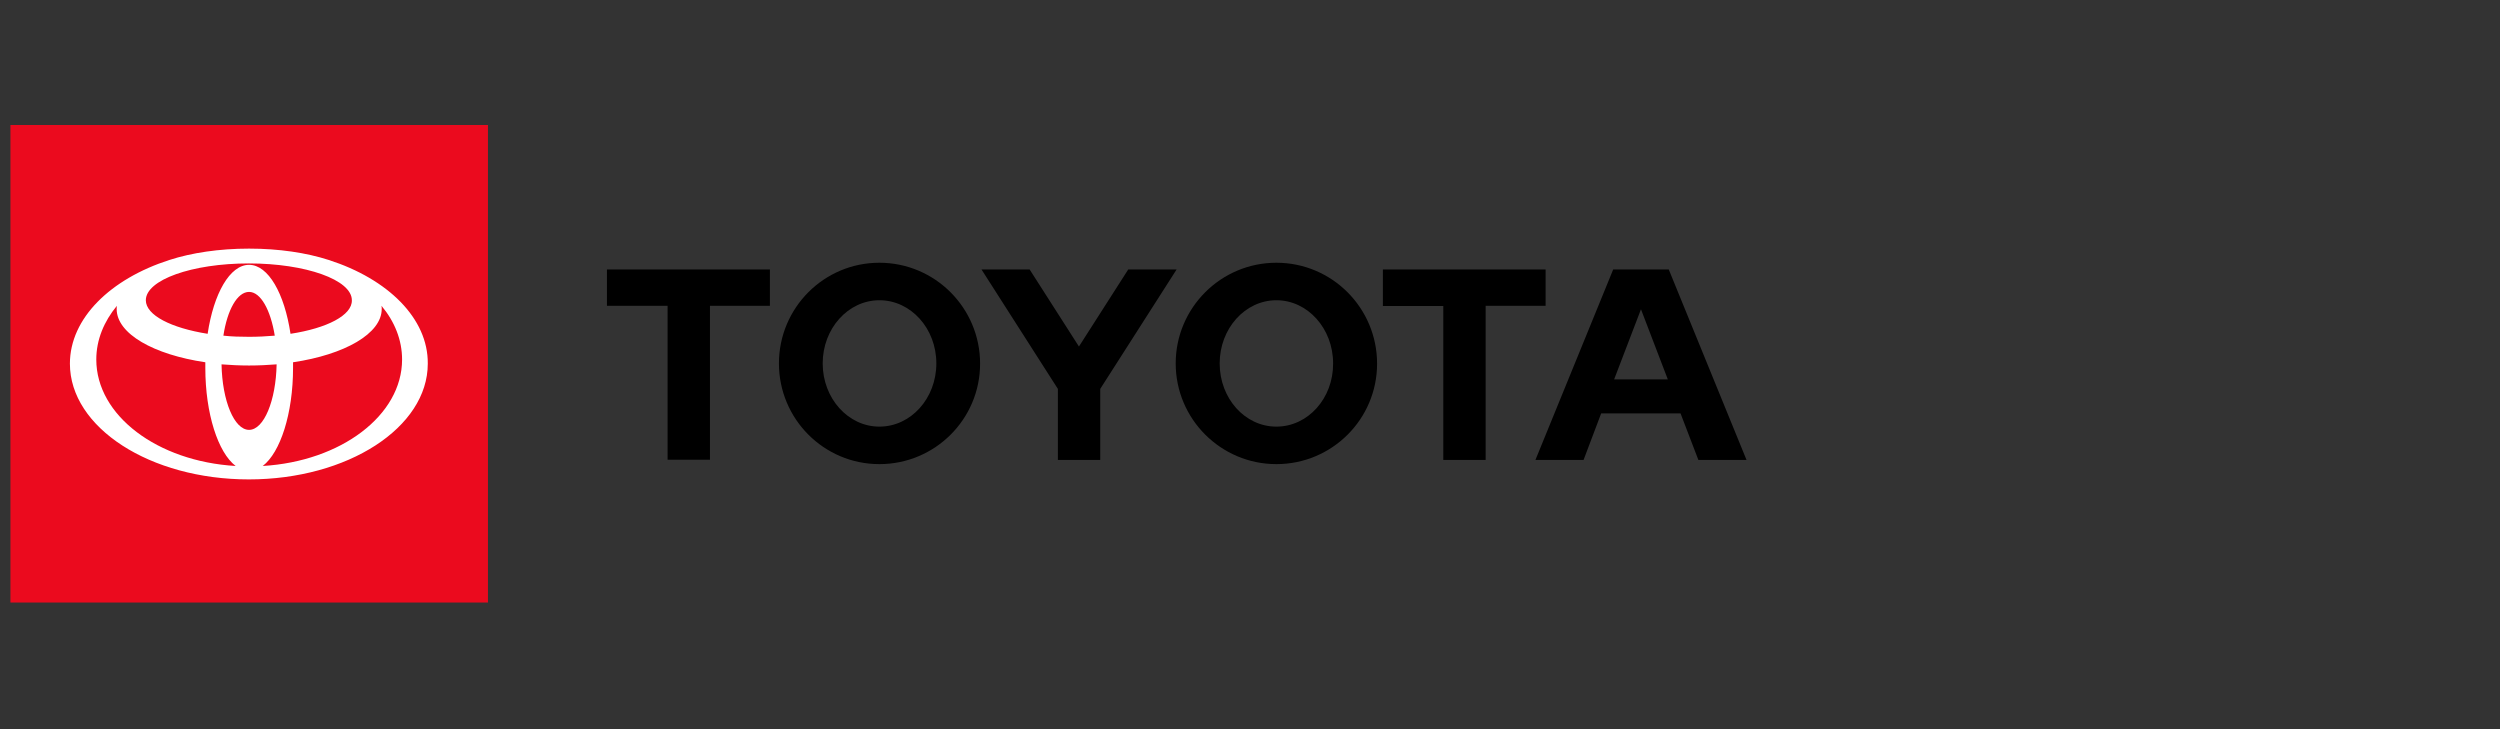 <svg width="240" height="70" viewBox="0 0 240 70" fill="none" xmlns="http://www.w3.org/2000/svg">
<rect x="0" y="0" width="240" height="70" fill="#333333" stroke="none"/>
<g clip-path="url(#clip0_5508_15024)">
<path d="M154.956 36.423L157.533 29.689L160.111 36.423H154.956ZM160.2 25.867H154.867L147.4 44.156H152.022L153.711 39.689H161.333L163.044 44.156H167.667L160.2 25.867ZM122.533 40.956C119.511 40.956 117.089 38.245 117.089 34.889C117.089 31.534 119.533 28.823 122.533 28.823C125.533 28.823 127.978 31.534 127.978 34.889C128 38.245 125.556 40.956 122.533 40.956ZM122.533 25.223C117.2 25.223 112.867 29.556 112.867 34.889C112.867 40.223 117.2 44.556 122.533 44.556C127.867 44.556 132.2 40.245 132.2 34.911C132.2 29.556 127.867 25.223 122.533 25.223ZM84.422 40.956C81.422 40.956 78.978 38.245 78.978 34.889C78.978 31.534 81.422 28.823 84.422 28.823C87.444 28.823 89.889 31.534 89.889 34.889C89.889 38.245 87.444 40.956 84.422 40.956ZM84.422 25.223C79.089 25.223 74.778 29.556 74.778 34.889C74.778 40.223 79.089 44.556 84.422 44.556C89.755 44.556 94.089 40.245 94.089 34.911C94.089 29.556 89.755 25.223 84.422 25.223ZM108.311 25.867L103.578 33.267L98.844 25.867H94.222L101.556 37.334V44.156H105.622V37.334L112.956 25.867C112.933 25.867 108.311 25.867 108.311 25.867ZM148.378 25.867H132.756V29.378H138.556V44.156H142.622V29.356H148.378V25.867ZM64.089 29.356V44.134H68.156V29.356H73.911V25.867H58.267V29.356H64.089Z" fill="black"/>
<path d="M46.844 12H1V57.844H46.844V12Z" fill="#EB0A1E"/>
<path d="M31.556 24.956C29.422 24.267 26.778 23.867 23.911 23.867C21.044 23.867 18.4 24.267 16.267 24.956C10.6 26.778 6.711 30.556 6.711 34.912C6.711 41.045 14.4 46.023 23.889 46.023C33.378 46.023 41.067 41.045 41.067 34.912C41.111 30.556 37.222 26.778 31.556 24.956ZM23.911 41.267C22.489 41.267 21.333 38.489 21.267 34.978C22.111 35.045 23 35.089 23.911 35.089C24.822 35.089 25.689 35.045 26.556 34.978C26.489 38.467 25.333 41.267 23.911 41.267ZM21.445 32.223C21.822 29.756 22.778 28.023 23.911 28.023C25.022 28.023 25.978 29.756 26.378 32.223C25.6 32.289 24.756 32.334 23.911 32.334C23.067 32.334 22.244 32.312 21.445 32.223ZM27.889 32.045C27.311 28.178 25.756 25.423 23.911 25.423C22.067 25.423 20.511 28.178 19.933 32.045C16.445 31.489 14 30.267 14 28.823C14 26.867 18.422 25.289 23.889 25.289C29.356 25.289 33.778 26.867 33.778 28.823C33.822 30.267 31.378 31.512 27.889 32.045ZM9.244 34.512C9.244 32.623 9.978 30.867 11.222 29.356C11.2 29.467 11.2 29.578 11.2 29.667C11.2 32.045 14.756 34.045 19.711 34.778C19.711 34.956 19.711 35.134 19.711 35.312C19.711 39.712 20.933 43.445 22.622 44.734C15.111 44.289 9.244 39.889 9.244 34.512ZM25.222 44.734C26.911 43.445 28.133 39.712 28.133 35.312C28.133 35.134 28.133 34.956 28.133 34.778C33.089 34.045 36.645 32.023 36.645 29.667C36.645 29.556 36.645 29.445 36.622 29.356C37.889 30.867 38.6 32.645 38.6 34.512C38.6 39.889 32.711 44.289 25.222 44.734Z" fill="white"/>
</g>
<defs>
<clipPath id="clip0_5508_15024">
<rect width="166.667" height="46" fill="white" transform="translate(1 12)"/>
</clipPath>
</defs>
</svg>
